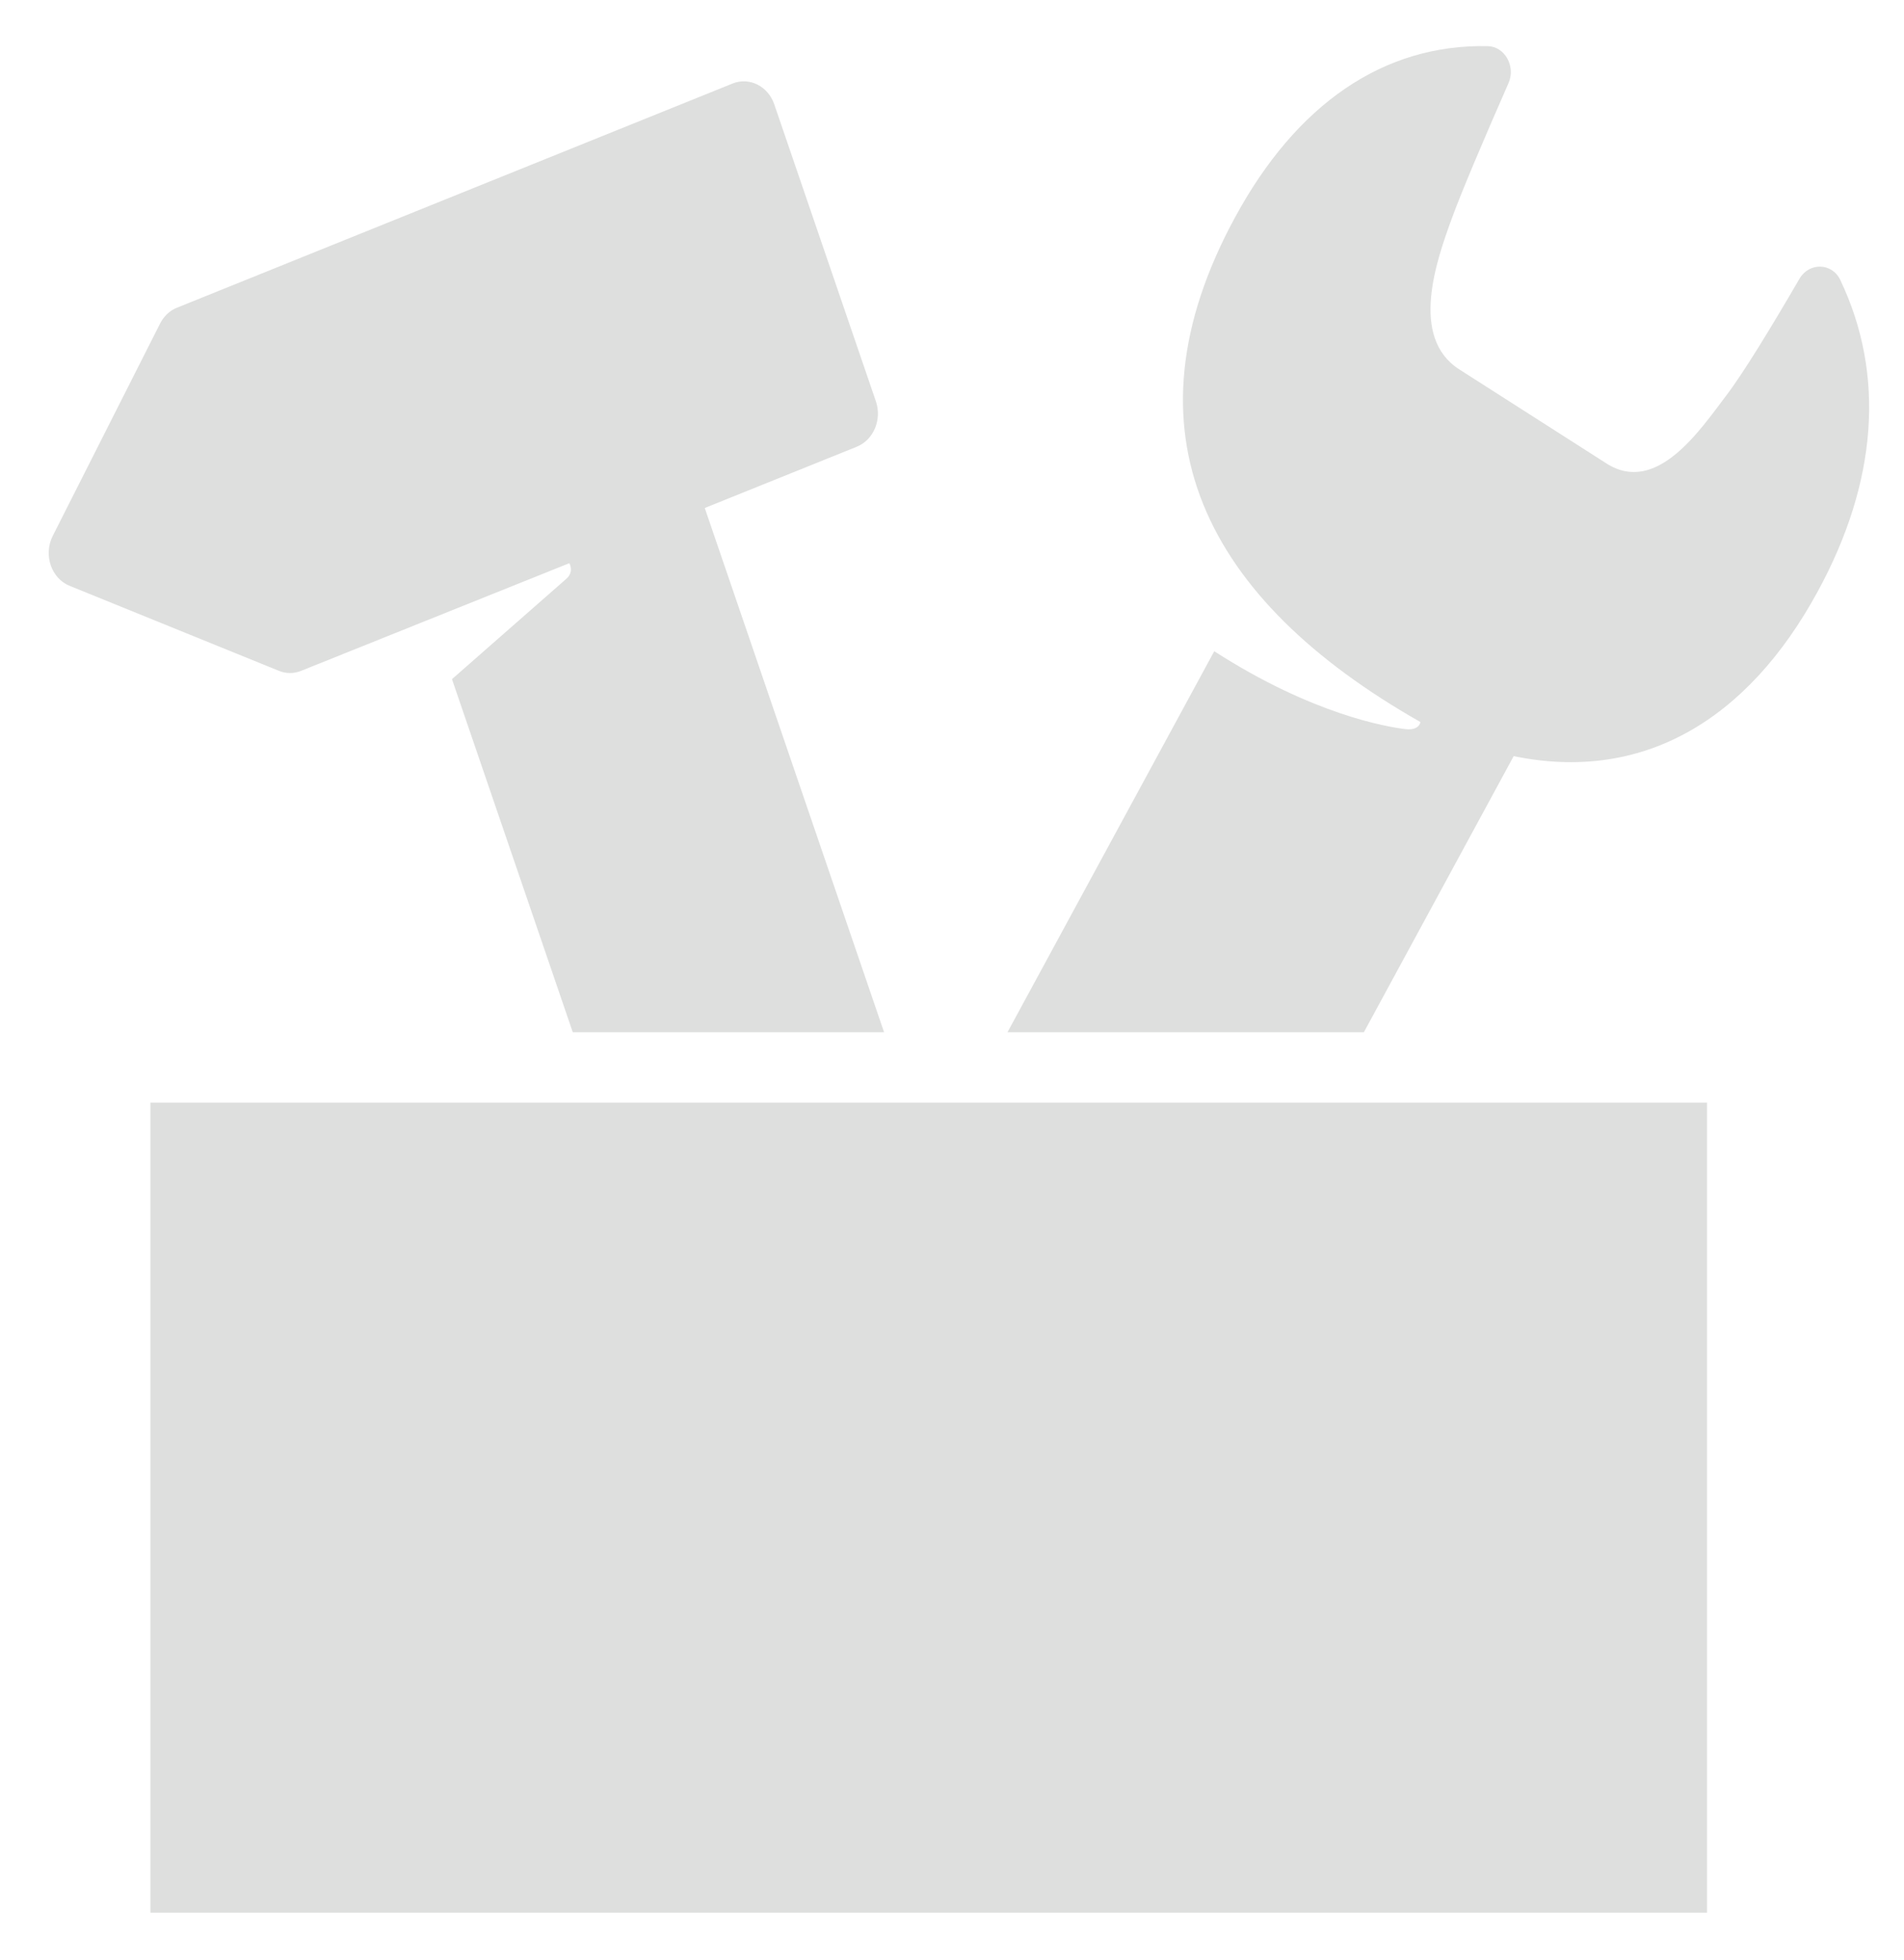 <?xml version="1.0" encoding="UTF-8"?>
<svg width="34px" height="35px" viewBox="0 0 34 35" version="1.1" xmlns="http://www.w3.org/2000/svg" xmlns:xlink="http://www.w3.org/1999/xlink">
    <!-- Generator: Sketch 59.1 (86144) - https://sketch.com -->
    <title>toolbox / cyberincident / icon-toolbox-cyber</title>
    <desc>Created with Sketch.</desc>
    <g id="toolbox-/-cyberincident-/-icon-toolbox-cyber" stroke="none" stroke-width="1" fill="none" fill-rule="evenodd">
        <g id="icon-toolbox" fill="#DEDFDE">
            <polygon id="Fill-38" points="2.686 34.161 30.483 34.161 30.483 19.694 2.686 19.694"></polygon>
            <path d="M32.862,5 C32.714,4.69 32.306,4.683 32.134,4.978 C31.626,5.851 31.123,6.677 30.82,7.072 C30.355,7.685 29.578,8.849 28.686,8.277 L26.058,6.597 C25.166,6.025 25.652,4.655 25.92,3.916 C26.101,3.417 26.509,2.46 26.938,1.484 C27.069,1.186 26.873,0.832 26.568,0.824 C24.702,0.785 23.148,1.864 22.052,3.886 C19.975,7.714 21.517,10.71 25.365,12.896 C25.349,12.979 25.264,13.044 25.093,13.022 C24.772,12.983 23.442,12.765 21.683,11.631 L17.991,18.436 L24.355,18.436 L27.03,13.505 C29.308,13.974 31.196,12.895 32.466,10.552 C33.517,8.617 33.673,6.699 32.862,5" id="Fill-40"></path>
            <path d="M5.381,11.98 L10.166,10.059 C10.166,10.059 10.26,10.213 10.108,10.342 L8.071,12.13 L10.228,18.436 L15.787,18.436 L12.585,9.073 L15.299,7.979 C15.6,7.857 15.752,7.495 15.641,7.168 C14.449,3.687 14.749,4.562 13.826,1.863 C13.715,1.538 13.381,1.371 13.081,1.492 L3.162,5.495 C3.031,5.546 2.924,5.649 2.857,5.782 L0.941,9.573 C0.772,9.909 0.915,10.332 1.245,10.464 L4.977,11.98 C5.107,12.034 5.25,12.034 5.381,11.98" id="Fill-41"></path>
        </g>
    </g>
</svg>